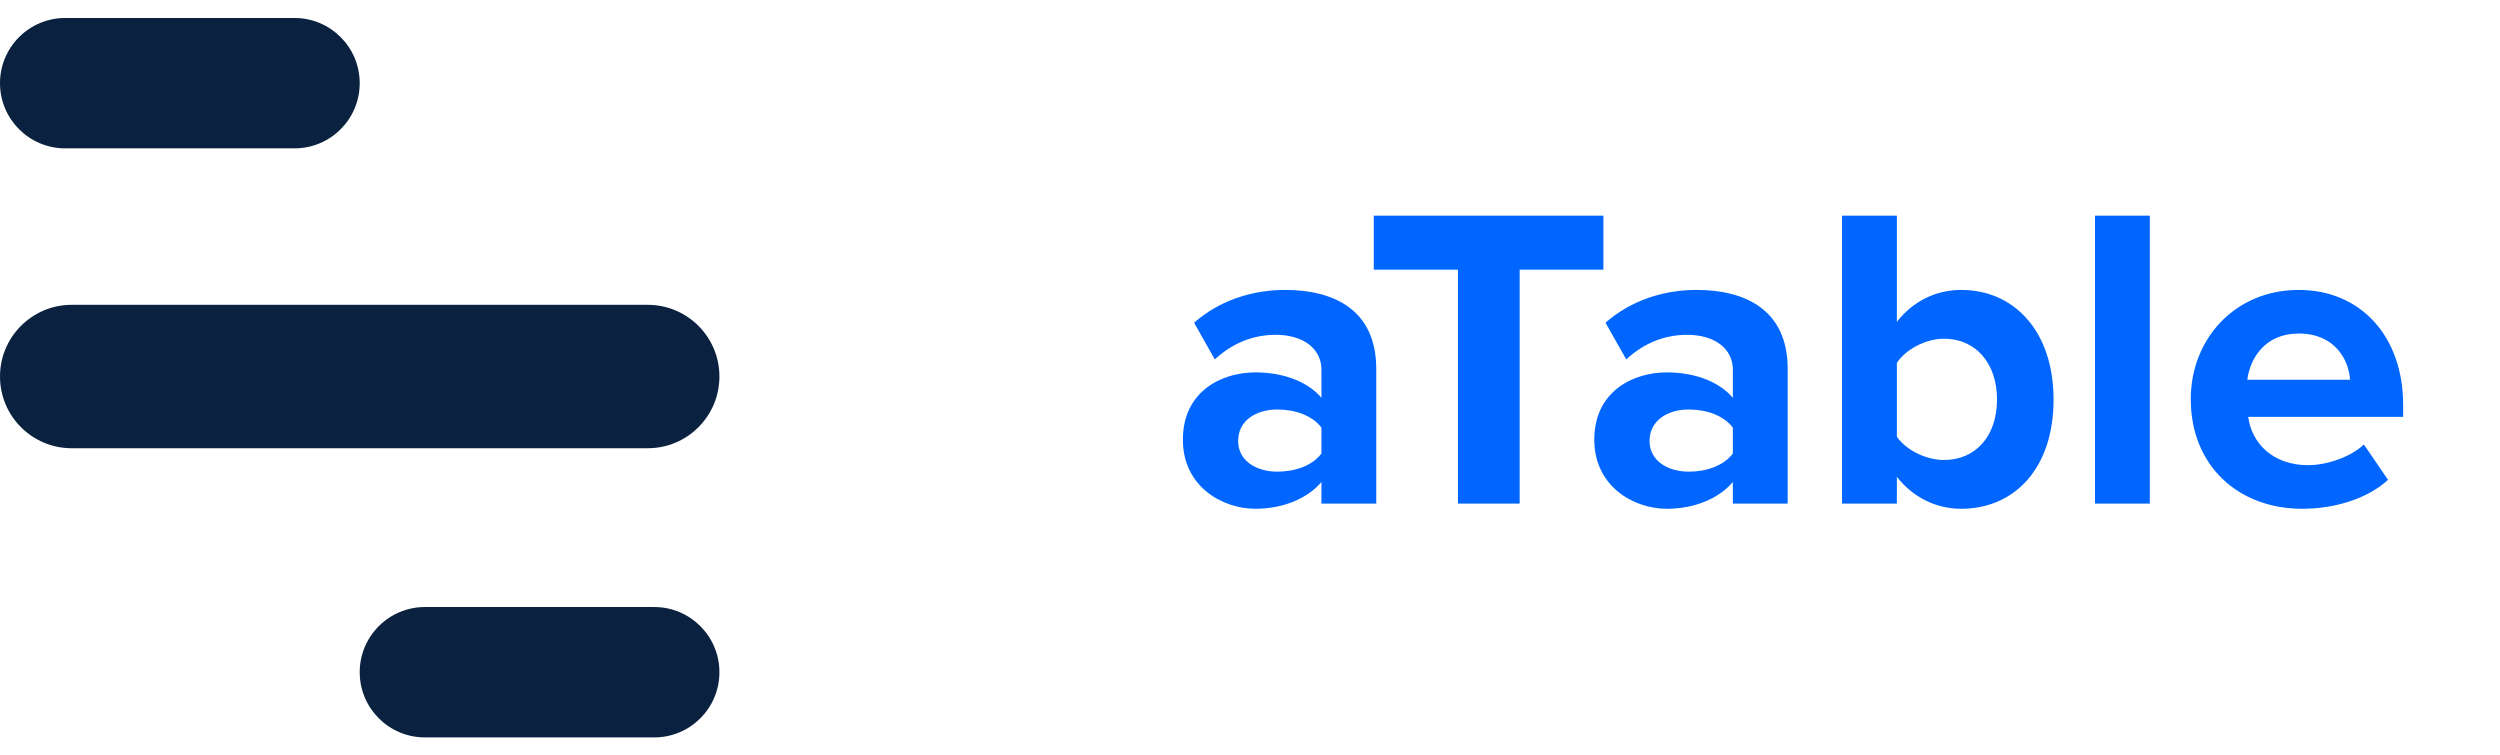 <svg width="139" height="42" viewBox="0 0 139 42" fill="none" xmlns="http://www.w3.org/2000/svg">
<path d="M76.52 28V20.512C76.52 17.176 74.096 16.12 71.456 16.12C69.632 16.12 67.808 16.696 66.392 17.944L67.544 19.984C68.528 19.072 69.68 18.616 70.928 18.616C72.464 18.616 73.472 19.384 73.472 20.56V22.12C72.704 21.208 71.336 20.704 69.8 20.704C67.952 20.704 65.768 21.736 65.768 24.448C65.768 27.04 67.952 28.288 69.8 28.288C71.312 28.288 72.68 27.736 73.472 26.8V28H76.52ZM71.024 26.224C69.824 26.224 68.84 25.6 68.84 24.52C68.84 23.392 69.824 22.768 71.024 22.768C72.008 22.768 72.968 23.104 73.472 23.776V25.216C72.968 25.888 72.008 26.224 71.024 26.224ZM84.493 28V14.992H89.149V11.992H76.381V14.992H81.061V28H84.493ZM99.395 28V20.512C99.395 17.176 96.971 16.12 94.331 16.12C92.507 16.12 90.683 16.696 89.267 17.944L90.419 19.984C91.403 19.072 92.555 18.616 93.803 18.616C95.339 18.616 96.347 19.384 96.347 20.56V22.12C95.579 21.208 94.211 20.704 92.675 20.704C90.827 20.704 88.643 21.736 88.643 24.448C88.643 27.04 90.827 28.288 92.675 28.288C94.187 28.288 95.555 27.736 96.347 26.8V28H99.395ZM93.899 26.224C92.699 26.224 91.715 25.6 91.715 24.52C91.715 23.392 92.699 22.768 93.899 22.768C94.883 22.768 95.843 23.104 96.347 23.776V25.216C95.843 25.888 94.883 26.224 93.899 26.224ZM105.466 24.28V20.176C105.97 19.408 107.098 18.832 108.082 18.832C109.858 18.832 111.034 20.2 111.034 22.216C111.034 24.232 109.858 25.576 108.082 25.576C107.098 25.576 105.97 25.024 105.466 24.28ZM105.466 28V26.512C106.378 27.664 107.65 28.288 109.042 28.288C111.97 28.288 114.178 26.08 114.178 22.216C114.178 18.424 111.994 16.12 109.042 16.12C107.674 16.12 106.378 16.72 105.466 17.896V11.992H102.418V28H105.466ZM119.529 28V11.992H116.481V28H119.529ZM127.999 28.288C129.799 28.288 131.623 27.736 132.775 26.68L131.431 24.712C130.687 25.432 129.319 25.864 128.335 25.864C126.367 25.864 125.191 24.64 124.999 23.176H133.615V22.504C133.615 18.712 131.263 16.12 127.807 16.12C124.279 16.12 121.807 18.832 121.807 22.192C121.807 25.912 124.471 28.288 127.999 28.288ZM130.663 21.112H124.951C125.095 19.96 125.911 18.544 127.807 18.544C129.823 18.544 130.591 20.008 130.663 21.112Z" fill="#0066FF"/>
<path d="M16.375 1H3.625C1.623 1 0 2.623 0 4.625C0 6.626 1.623 8.249 3.625 8.249H16.375C18.377 8.249 20 6.626 20 4.625C20 2.623 18.377 1 16.375 1Z" fill="#0A2240"/>
<path d="M36.013 16.948H3.987C1.785 16.948 0 18.733 0 20.935C0 23.137 1.785 24.922 3.987 24.922H36.013C38.215 24.922 40 23.137 40 20.935C40 18.733 38.215 16.948 36.013 16.948Z" fill="#0A2240"/>
<path d="M36.376 33.751H23.625C21.623 33.751 20 35.374 20 37.376C20 39.377 21.623 41 23.625 41H36.376C38.377 41 40 39.377 40 37.376C40 35.374 38.377 33.751 36.376 33.751Z" fill="#0A2240"/>
</svg>
